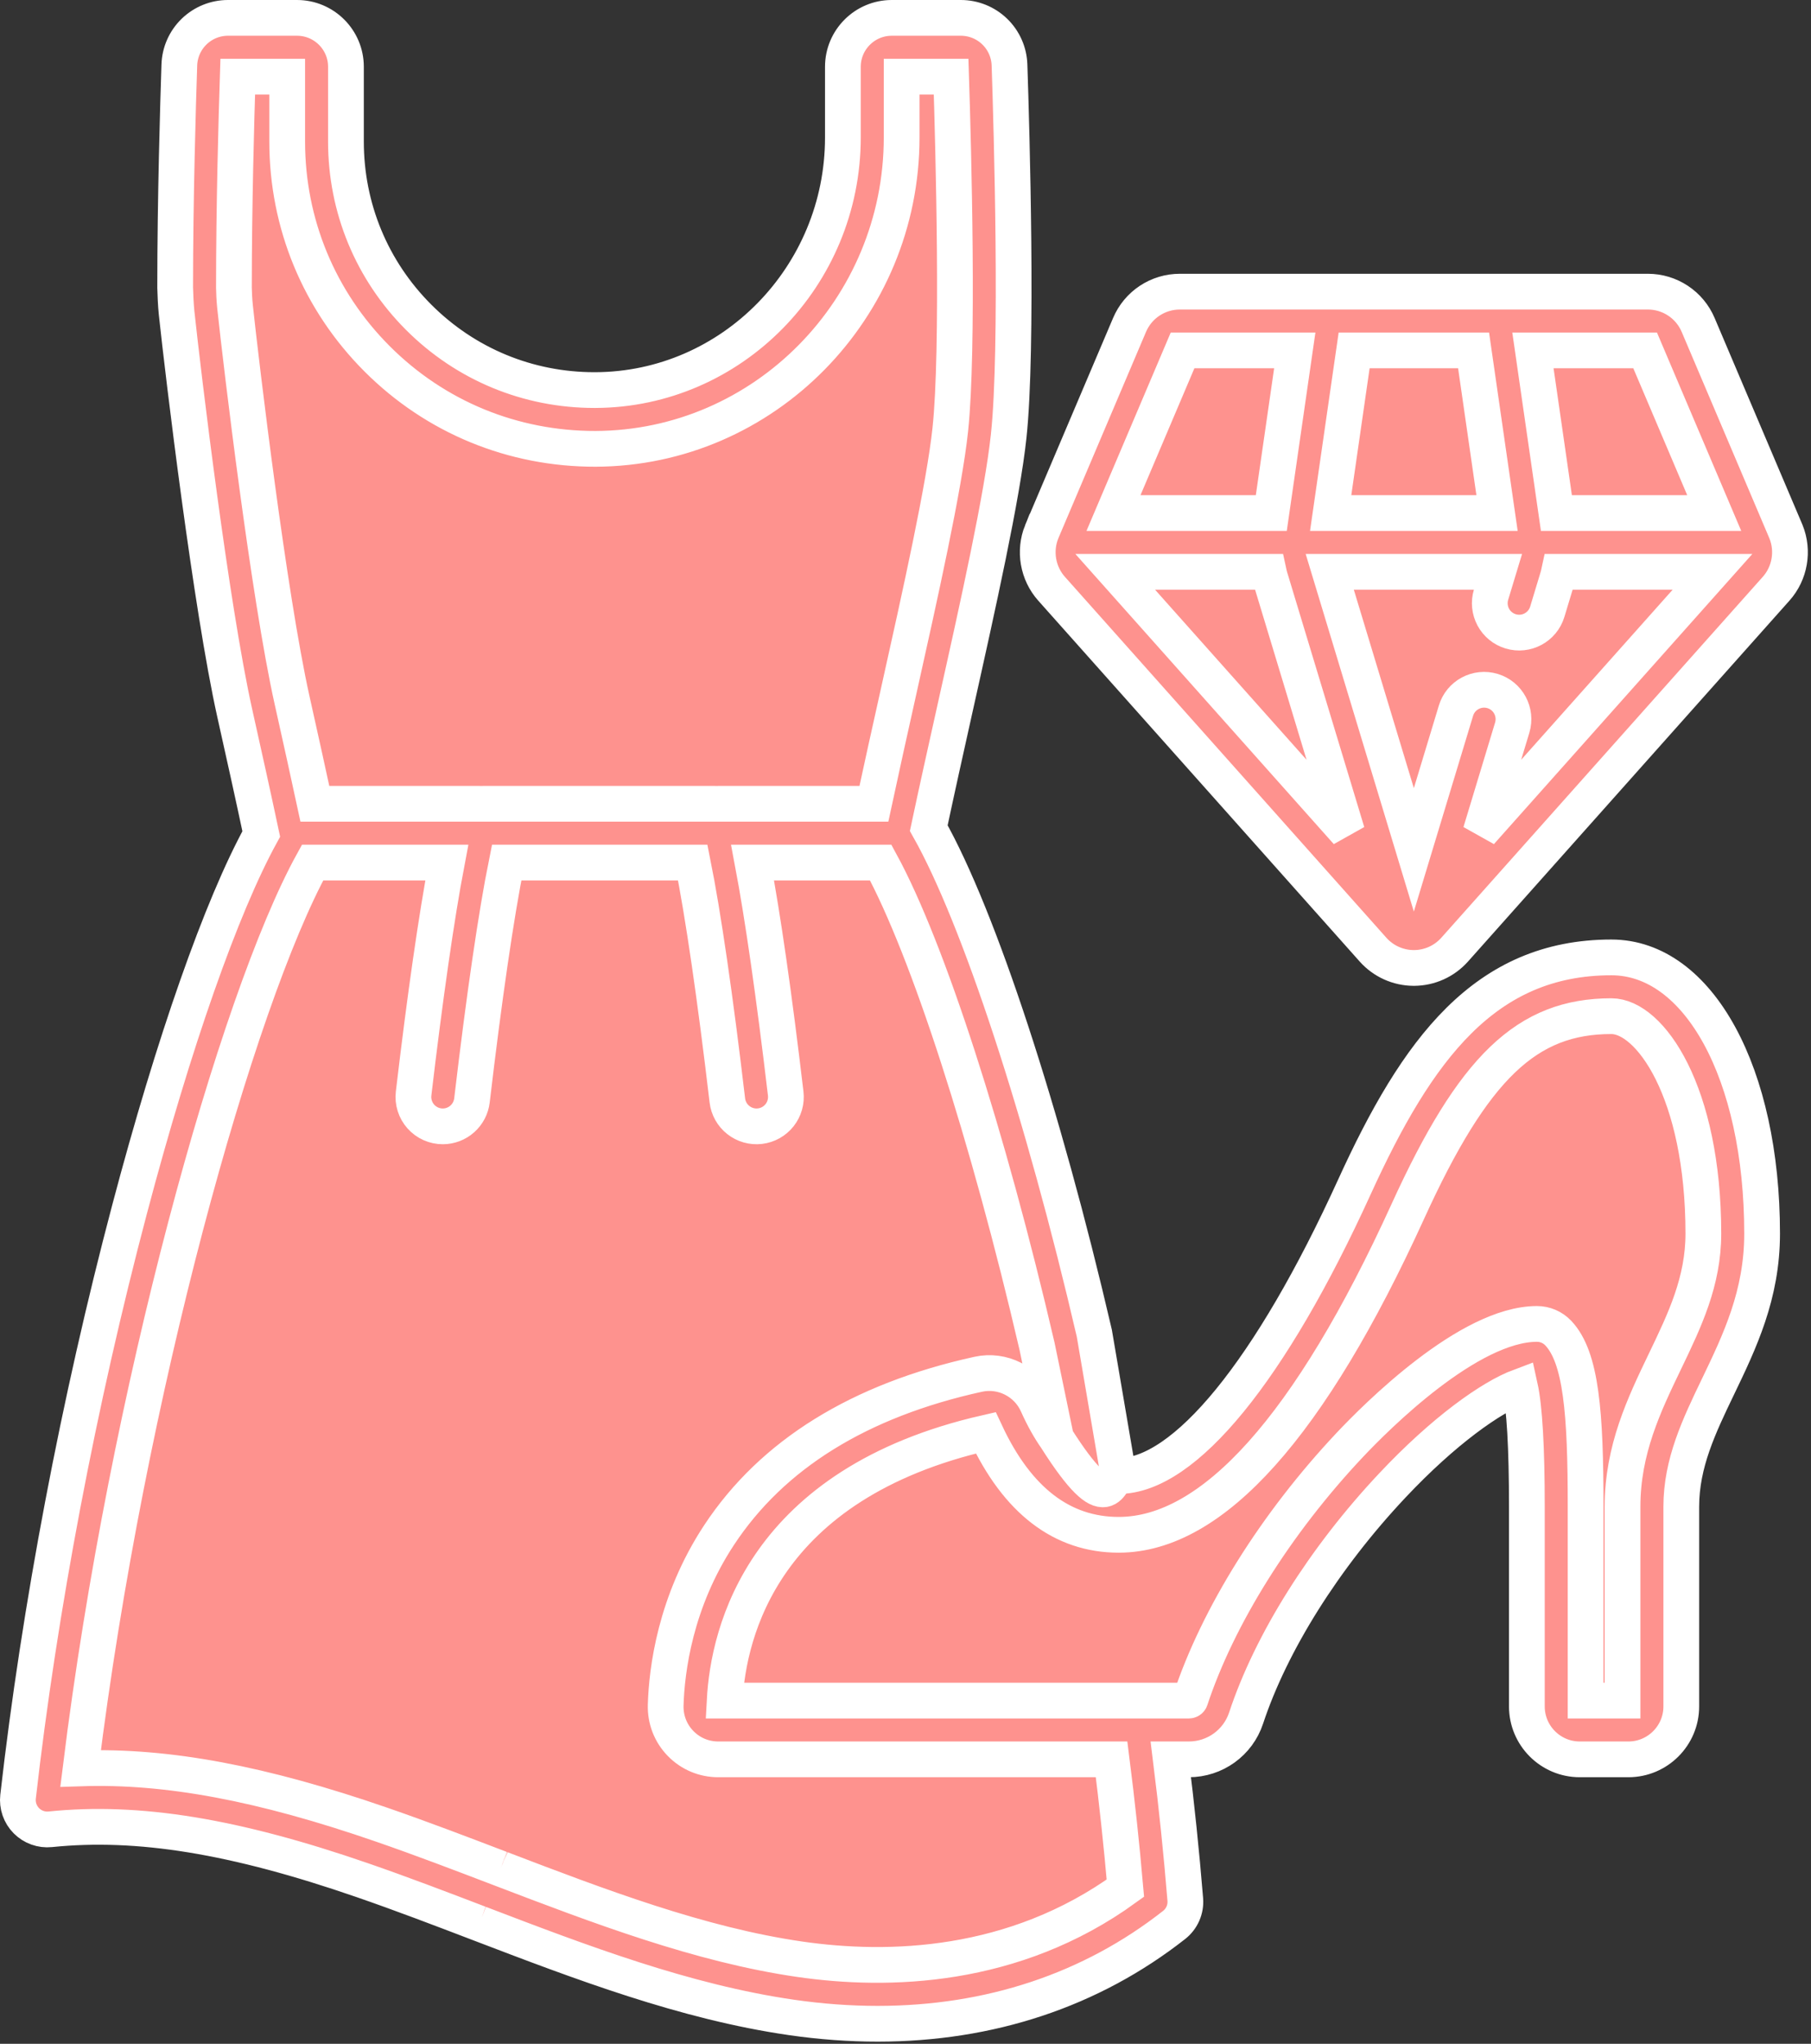 <svg width="304" height="343" viewBox="0 0 304 343" fill="none" xmlns="http://www.w3.org/2000/svg">
<rect x="0" y="0" width="304" height="343" fill="#333333" stroke="none"/>
<path d="M39.266 48.27C39.266 34.662 39.677 19.938 39.906 12.863H48.209V23.755C48.209 37.534 53.572 50.486 63.311 60.226C73.096 70.01 86.087 75.35 99.961 75.327C128.297 75.232 151.353 51.785 151.353 23.064V12.863H159.657C160.052 25.193 160.949 58.666 159.518 72.114C158.496 81.694 154.538 99.469 150.706 116.659C149.347 122.759 147.953 129.026 146.694 134.897H120.481C120.338 134.891 120.195 134.891 120.052 134.897H81.039C80.882 134.889 80.724 134.889 80.567 134.897H52.857C51.736 129.684 50.505 124.15 49.297 118.718L49.035 117.543C45.123 99.993 40.489 61.208 39.454 51.479C39.325 50.291 39.275 48.844 39.266 48.27Z" fill="#FE928E"/>
<path d="M164.222 230.634C168.257 229.751 172.41 231.851 174.106 235.632C175.142 237.945 176.208 239.816 177.269 241.328L174.087 225.967C165.833 190.429 155.709 159.188 147.839 144.759H126.329C128.04 153.799 129.968 167.214 131.89 183.523C131.965 184.167 131.914 184.819 131.737 185.442C131.561 186.065 131.264 186.648 130.863 187.157C130.461 187.665 129.964 188.089 129.398 188.406C128.833 188.722 128.211 188.923 127.567 188.999C126.268 189.151 124.962 188.781 123.936 187.97C122.91 187.16 122.247 185.975 122.094 184.676C120.055 167.353 118.026 153.441 116.285 144.76H85.049C83.299 153.415 81.26 167.384 79.224 184.676C79.082 185.875 78.506 186.981 77.604 187.783C76.703 188.586 75.538 189.03 74.331 189.032C73.634 189.033 72.945 188.886 72.309 188.601C71.673 188.316 71.105 187.899 70.642 187.379C70.179 186.858 69.831 186.246 69.622 185.581C69.412 184.917 69.346 184.215 69.428 183.523C71.346 167.235 73.285 153.774 75.001 144.759H52.469C39.745 167.867 21.328 233.77 13.531 296.777C28.098 296.288 43.99 299.286 64.057 306.223C70.744 308.533 77.479 311.108 83.995 313.598L84.044 313.617L84.069 313.626C100.496 319.903 117.48 326.393 134.317 328.819C148.987 330.93 170.138 330.478 188.909 316.879C188.28 309.659 187.508 302.453 186.595 295.264H120.576C118.162 295.264 115.91 294.313 114.235 292.59C112.558 290.861 111.674 288.578 111.744 286.156C111.916 280.318 113.31 268.843 120.717 257.607C129.63 244.09 144.266 235.013 164.222 230.634Z" fill="#FE928E"/>
<path d="M279.5 228.441C275.989 235.742 272.362 243.291 272.362 252.865V285.401H266.167V252.865C266.167 237.107 265.436 227.794 261.573 223.723C261.112 223.237 260.557 222.85 259.942 222.586C259.327 222.322 258.664 222.186 257.995 222.187C246.576 222.187 231.038 237.756 226.548 242.528C214.187 255.665 204.44 271.234 199.809 285.244C199.778 285.334 199.671 285.401 199.553 285.401H191.038C190.971 285.399 190.903 285.399 190.836 285.401H121.644C122.259 273.933 128.042 249.034 165.47 240.46C170.776 251.82 178.282 257.578 187.782 257.578C203.575 257.578 219.907 239.315 236.326 203.297C247.355 179.108 256.295 170.537 270.492 170.537C276.965 170.537 285.93 183.22 285.93 207.036C285.93 215.06 282.807 221.56 279.5 228.441Z" fill="#FE928E"/>
<path d="M198.508 58.809H217.344L213.404 86.103H186.913L198.508 58.809Z" fill="#FE928E"/>
<path d="M227.309 58.809H247.36L251.297 86.103H223.369L227.309 58.809Z" fill="#FE928E"/>
<path d="M287.755 86.103H261.263L257.324 58.809H276.158L287.755 86.103Z" fill="#FE928E"/>
<path d="M250.552 115.973C247.943 115.187 245.192 116.659 244.405 119.266L237.333 142.627L223.215 95.966H251.454L250.29 99.811C249.912 101.062 250.047 102.413 250.664 103.566C251.282 104.719 252.332 105.579 253.583 105.958C256.19 106.745 258.943 105.272 259.732 102.665L261.463 96.943C261.558 96.633 261.64 96.304 261.712 95.965H287.467L248.534 139.668L253.845 122.121C254.631 119.514 253.156 116.761 250.552 115.973Z" fill="#FE928E"/>
<path d="M213.206 96.944L226.135 139.668L187.202 95.966H212.957C213.03 96.305 213.111 96.631 213.206 96.944Z" fill="#FE928E"/>
<path fill-rule="evenodd" clip-rule="evenodd" d="M299.808 89.254C299.775 89.17 299.739 89.085 299.703 89.003L285.057 54.533C284.355 52.875 283.18 51.461 281.678 50.468C280.177 49.474 278.416 48.945 276.615 48.947H198.053C196.252 48.945 194.49 49.474 192.988 50.468C191.486 51.462 190.311 52.877 189.608 54.536L174.965 89.003C174.927 89.085 174.894 89.169 174.861 89.254L174.86 89.254C173.561 92.473 174.203 96.2 176.514 98.796L230.483 159.375C231.338 160.334 232.384 161.103 233.555 161.632C234.725 162.161 235.994 162.439 237.279 162.447H237.386C238.671 162.439 239.94 162.161 241.11 161.632C242.281 161.103 243.327 160.334 244.182 159.375L298.151 98.796C300.465 96.199 301.107 92.47 299.808 89.254ZM198.508 58.809L186.913 86.103H213.404L217.344 58.809H198.508ZM226.135 139.668L213.206 96.944C213.111 96.631 213.03 96.305 212.957 95.966H187.202L226.135 139.668ZM244.405 119.266C245.192 116.659 247.943 115.187 250.552 115.973C253.156 116.761 254.631 119.514 253.845 122.121L248.534 139.668L287.467 95.965H261.712C261.64 96.304 261.558 96.633 261.463 96.943L259.732 102.665C258.943 105.272 256.19 106.745 253.583 105.958C252.332 105.579 251.282 104.719 250.664 103.566C250.047 102.413 249.912 101.062 250.29 99.811L251.454 95.966H223.215L237.333 142.627L244.405 119.266ZM261.263 86.103H287.755L276.158 58.809H257.324L261.263 86.103ZM247.36 58.809H227.309L223.369 86.103H251.297L247.36 58.809Z" fill="#FE928E"/>
<path fill-rule="evenodd" clip-rule="evenodd" d="M270.492 160.676C249.268 160.676 237.898 176.077 227.352 199.205C213.298 230.035 198.874 247.716 187.782 247.716C186.131 247.716 186.43 255.772 177.269 241.328C176.208 239.816 175.142 237.945 174.106 235.632C172.41 231.851 168.257 229.751 164.222 230.634C144.266 235.013 129.63 244.09 120.717 257.607C113.31 268.843 111.916 280.318 111.744 286.156C111.674 288.578 112.558 290.861 114.235 292.59C115.91 294.313 118.162 295.264 120.576 295.264H186.595C187.508 302.453 188.28 309.659 188.909 316.879C170.138 330.478 148.987 330.93 134.317 328.819C117.48 326.393 100.496 319.903 84.069 313.626L84.044 313.617L83.995 313.598C77.479 311.108 70.744 308.533 64.057 306.223C43.99 299.286 28.098 296.288 13.531 296.777C21.328 233.77 39.745 167.867 52.469 144.759H75.001C73.285 153.774 71.346 167.235 69.428 183.523C69.346 184.215 69.412 184.917 69.622 185.581C69.831 186.246 70.179 186.858 70.642 187.379C71.105 187.899 71.673 188.316 72.309 188.601C72.945 188.886 73.634 189.033 74.331 189.032C75.538 189.03 76.703 188.586 77.604 187.783C78.506 186.981 79.082 185.875 79.224 184.676C81.26 167.384 83.299 153.415 85.049 144.76H116.285C118.026 153.441 120.055 167.353 122.094 184.676C122.247 185.975 122.91 187.16 123.936 187.97C124.962 188.781 126.268 189.151 127.567 188.999C128.211 188.923 128.833 188.722 129.398 188.406C129.964 188.089 130.461 187.665 130.863 187.157C131.264 186.648 131.561 186.065 131.737 185.442C131.914 184.819 131.965 184.167 131.89 183.523C129.968 167.214 128.04 153.799 126.329 144.759H147.839C155.709 159.188 165.833 190.429 174.087 225.967L177.269 241.328C186.43 255.772 186.131 247.716 187.782 247.716L183.693 223.738C175.087 186.674 164.313 153.88 155.906 138.981C157.231 132.734 158.749 125.914 160.226 119.278L160.331 118.804C164.222 101.347 168.244 83.294 169.323 73.159C170.89 58.438 169.824 21.802 169.459 10.926C169.396 8.797 168.503 6.777 166.972 5.296C165.44 3.815 163.391 2.992 161.261 3H149.691C145.168 3 141.49 6.681 141.49 11.204V23.064C141.49 46.366 122.844 65.387 99.924 65.465H99.78C88.634 65.465 78.162 61.129 70.283 53.252C62.408 45.376 58.071 34.902 58.071 23.755V11.203C58.071 6.681 54.39 3 49.867 3H38.299C36.169 2.992 34.12 3.816 32.589 5.297C31.058 6.777 30.166 8.797 30.102 10.926C29.892 17.192 29.403 33.378 29.403 48.27C29.425 49.147 29.504 51.225 29.646 52.522C30.742 62.809 35.436 101.868 39.407 119.687C40.932 126.529 42.504 133.584 43.855 139.959C37.172 152.128 29.177 174.885 21.742 202.983C13.24 235.106 6.596 270.107 3.031 301.538C2.948 302.271 3.031 303.012 3.272 303.709C3.513 304.405 3.908 305.039 4.426 305.563C4.945 306.087 5.574 306.488 6.268 306.737C6.961 306.986 7.702 307.076 8.435 307.001C23.203 305.489 39.361 308.123 60.834 315.546C67.378 317.805 74.045 320.353 80.492 322.818L80.523 322.83C97.461 329.304 114.977 335.998 132.909 338.581C137.815 339.288 142.628 339.637 147.326 339.637C166.146 339.637 183.146 334.009 197.095 323.053C197.735 322.55 198.241 321.896 198.568 321.15C198.894 320.404 199.03 319.588 198.964 318.776C198.324 310.922 197.514 303.083 196.535 295.264H199.553C203.936 295.264 207.802 292.483 209.173 288.339C213.368 275.647 222.318 261.413 233.729 249.288C242.356 240.119 250.308 234.492 255.141 232.686C255.915 236.177 256.305 242.937 256.305 252.865V286.388C256.305 291.28 260.286 295.264 265.181 295.264H273.349C278.241 295.264 282.225 291.28 282.225 286.388V252.865C282.225 245.538 285.216 239.308 288.389 232.714C292.031 225.138 295.793 217.304 295.793 207.036C295.793 180.174 285.153 160.676 270.492 160.676ZM39.906 12.863C39.677 19.938 39.266 34.662 39.266 48.27C39.275 48.844 39.325 50.291 39.454 51.479C40.489 61.208 45.123 99.993 49.035 117.543L49.297 118.718C50.505 124.15 51.736 129.684 52.857 134.897H80.567C80.724 134.889 80.882 134.889 81.039 134.897H120.052C120.195 134.891 120.338 134.891 120.481 134.897H146.694C147.953 129.026 149.347 122.759 150.706 116.659C154.538 99.469 158.496 81.694 159.518 72.114C160.949 58.666 160.052 25.193 159.657 12.863H151.353V23.064C151.353 51.785 128.297 75.232 99.961 75.327C86.087 75.35 73.096 70.01 63.311 60.226C53.572 50.486 48.209 37.534 48.209 23.755V12.863H39.906ZM272.362 252.865C272.362 243.291 275.989 235.742 279.5 228.441C282.807 221.56 285.93 215.06 285.93 207.036C285.93 183.22 276.965 170.537 270.492 170.537C256.295 170.537 247.355 179.108 236.326 203.297C219.907 239.315 203.575 257.578 187.782 257.578C178.282 257.578 170.776 251.82 165.47 240.46C128.042 249.034 122.259 273.933 121.644 285.401H190.836C190.903 285.399 190.971 285.399 191.038 285.401H199.553C199.671 285.401 199.778 285.334 199.809 285.244C204.44 271.234 214.187 255.665 226.548 242.528C231.038 237.756 246.576 222.187 257.995 222.187C258.664 222.186 259.327 222.322 259.942 222.586C260.557 222.85 261.112 223.237 261.573 223.723C265.436 227.794 266.167 237.107 266.167 252.865V285.401H272.362V252.865Z" fill="#FE928E"/>
<path d="M187.782 247.716C198.874 247.716 213.298 230.035 227.352 199.205C237.898 176.077 249.268 160.676 270.492 160.676C285.153 160.676 295.793 180.174 295.793 207.036C295.793 217.304 292.031 225.138 288.389 232.714C285.216 239.308 282.225 245.538 282.225 252.865V286.388C282.225 291.28 278.241 295.264 273.349 295.264H265.181C260.286 295.264 256.305 291.28 256.305 286.388V252.865C256.305 242.937 255.915 236.177 255.141 232.686C250.308 234.492 242.356 240.119 233.729 249.288C222.318 261.413 213.368 275.647 209.173 288.339C207.802 292.483 203.936 295.264 199.553 295.264H196.535C197.514 303.083 198.324 310.922 198.964 318.776C199.03 319.588 198.894 320.404 198.568 321.15C198.241 321.896 197.735 322.55 197.095 323.053C183.146 334.009 166.146 339.637 147.326 339.637C142.628 339.637 137.815 339.288 132.909 338.581C114.977 335.998 97.461 329.304 80.523 322.83M187.782 247.716C186.131 247.716 186.43 255.772 177.269 241.328M187.782 247.716L183.693 223.738C175.087 186.674 164.313 153.88 155.906 138.981C157.231 132.734 158.749 125.914 160.226 119.278M84.044 313.617L83.995 313.598M84.044 313.617L84.069 313.626M84.044 313.617C84.052 313.62 84.061 313.623 84.069 313.626M84.044 313.617C84.028 313.611 84.011 313.605 83.995 313.598M160.331 118.804C164.222 101.347 168.244 83.294 169.323 73.159C170.89 58.438 169.824 21.802 169.459 10.926C169.396 8.797 168.503 6.777 166.972 5.296C165.44 3.815 163.391 2.992 161.261 3H149.691C145.168 3 141.49 6.681 141.49 11.204V23.064C141.49 46.366 122.844 65.387 99.924 65.465H99.78C88.634 65.465 78.162 61.129 70.283 53.252C62.408 45.376 58.071 34.902 58.071 23.755V11.203C58.071 6.681 54.39 3 49.867 3H38.299C36.169 2.992 34.12 3.816 32.589 5.297C31.058 6.777 30.166 8.797 30.102 10.926C29.892 17.192 29.403 33.378 29.403 48.27C29.425 49.147 29.504 51.225 29.646 52.522C30.742 62.809 35.436 101.868 39.407 119.687C40.932 126.529 42.504 133.584 43.855 139.959C37.172 152.128 29.177 174.885 21.742 202.983C13.24 235.106 6.596 270.107 3.031 301.538C2.948 302.271 3.031 303.012 3.272 303.709C3.513 304.405 3.908 305.039 4.426 305.563C4.945 306.087 5.574 306.488 6.268 306.737C6.961 306.986 7.702 307.076 8.435 307.001C23.203 305.489 39.361 308.123 60.834 315.546C67.378 317.805 74.045 320.353 80.492 322.818M160.331 118.804L160.226 119.278M160.331 118.804C160.296 118.962 160.261 119.12 160.226 119.278M49.035 117.543C45.123 99.993 40.489 61.208 39.454 51.479C39.325 50.291 39.275 48.844 39.266 48.27C39.266 34.662 39.677 19.938 39.906 12.863H48.209V23.755C48.209 37.534 53.572 50.486 63.311 60.226C73.096 70.01 86.087 75.35 99.961 75.327C128.297 75.232 151.353 51.785 151.353 23.064V12.863H159.657C160.052 25.193 160.949 58.666 159.518 72.114C158.496 81.694 154.538 99.469 150.706 116.659C149.347 122.759 147.953 129.026 146.694 134.897H120.481C120.338 134.891 120.195 134.891 120.052 134.897H81.039C80.882 134.889 80.724 134.889 80.567 134.897H52.857C51.736 129.684 50.505 124.15 49.297 118.718M49.035 117.543L49.297 118.718M49.035 117.543C49.122 117.934 49.21 118.325 49.297 118.718M80.523 322.83L80.492 322.818M80.523 322.83C80.512 322.826 80.502 322.822 80.492 322.818M177.269 241.328C176.208 239.816 175.142 237.945 174.106 235.632C172.41 231.851 168.257 229.751 164.222 230.634C144.266 235.013 129.63 244.09 120.717 257.607C113.31 268.843 111.916 280.318 111.744 286.156C111.674 288.578 112.558 290.861 114.235 292.59C115.91 294.313 118.162 295.264 120.576 295.264H186.595C187.508 302.453 188.28 309.659 188.909 316.879C170.138 330.478 148.987 330.93 134.317 328.819C117.48 326.393 100.496 319.903 84.069 313.626M177.269 241.328L174.087 225.967C165.833 190.429 155.709 159.188 147.839 144.759H126.329C128.04 153.799 129.968 167.214 131.89 183.523C131.965 184.167 131.914 184.819 131.737 185.442C131.561 186.065 131.264 186.648 130.863 187.157C130.461 187.665 129.964 188.089 129.398 188.406C128.833 188.722 128.211 188.923 127.567 188.999C126.268 189.151 124.962 188.781 123.936 187.97C122.91 187.16 122.247 185.975 122.094 184.676C120.055 167.353 118.026 153.441 116.285 144.76H85.049C83.299 153.415 81.26 167.384 79.224 184.676C79.082 185.875 78.506 186.981 77.604 187.783C76.703 188.586 75.538 189.03 74.331 189.032C73.634 189.033 72.945 188.886 72.309 188.601C71.673 188.316 71.105 187.899 70.642 187.379C70.179 186.858 69.831 186.246 69.622 185.581C69.412 184.917 69.346 184.215 69.428 183.523C71.346 167.235 73.285 153.774 75.001 144.759H52.469C39.745 167.867 21.328 233.77 13.531 296.777C28.098 296.288 43.99 299.286 64.057 306.223C70.744 308.533 77.479 311.108 83.995 313.598M279.5 228.441C275.989 235.742 272.362 243.291 272.362 252.865V285.401H266.167V252.865C266.167 237.107 265.436 227.794 261.573 223.723C261.112 223.237 260.557 222.85 259.942 222.586C259.327 222.322 258.664 222.186 257.995 222.187C246.576 222.187 231.038 237.756 226.548 242.528C214.187 255.665 204.44 271.234 199.809 285.244C199.778 285.334 199.671 285.401 199.553 285.401H191.038C190.971 285.399 190.903 285.399 190.836 285.401H121.644C122.259 273.933 128.042 249.034 165.47 240.46C170.776 251.82 178.282 257.578 187.782 257.578C203.575 257.578 219.907 239.315 236.326 203.297C247.355 179.108 256.295 170.537 270.492 170.537C276.965 170.537 285.93 183.22 285.93 207.036C285.93 215.06 282.807 221.56 279.5 228.441ZM299.808 89.254C299.775 89.17 299.739 89.085 299.703 89.003L285.057 54.533C284.355 52.875 283.18 51.461 281.678 50.468C280.177 49.474 278.416 48.945 276.615 48.947H198.053C196.252 48.945 194.49 49.474 192.988 50.468C191.486 51.462 190.311 52.877 189.608 54.536L174.965 89.003C174.927 89.085 174.894 89.169 174.861 89.254L174.86 89.254C173.561 92.473 174.203 96.2 176.514 98.796L230.483 159.375C231.338 160.334 232.384 161.103 233.555 161.632C234.725 162.161 235.994 162.439 237.279 162.447H237.386C238.671 162.439 239.94 162.161 241.11 161.632C242.281 161.103 243.327 160.334 244.182 159.375L298.151 98.796C300.465 96.199 301.107 92.47 299.808 89.254ZM198.508 58.809H217.344L213.404 86.103H186.913L198.508 58.809ZM213.206 96.944L226.135 139.668L187.202 95.966H212.957C213.03 96.305 213.111 96.631 213.206 96.944ZM250.552 115.973C247.943 115.187 245.192 116.659 244.405 119.266L237.333 142.627L223.215 95.966H251.454L250.29 99.811C249.912 101.062 250.047 102.413 250.664 103.566C251.282 104.719 252.332 105.579 253.583 105.958C256.19 106.745 258.943 105.272 259.732 102.665L261.463 96.943C261.558 96.633 261.64 96.304 261.712 95.965H287.467L248.534 139.668L253.845 122.121C254.631 119.514 253.156 116.761 250.552 115.973ZM287.755 86.103H261.263L257.324 58.809H276.158L287.755 86.103ZM227.309 58.809H247.36L251.297 86.103H223.369L227.309 58.809Z" stroke="white" stroke-width="6"/>
</svg>
